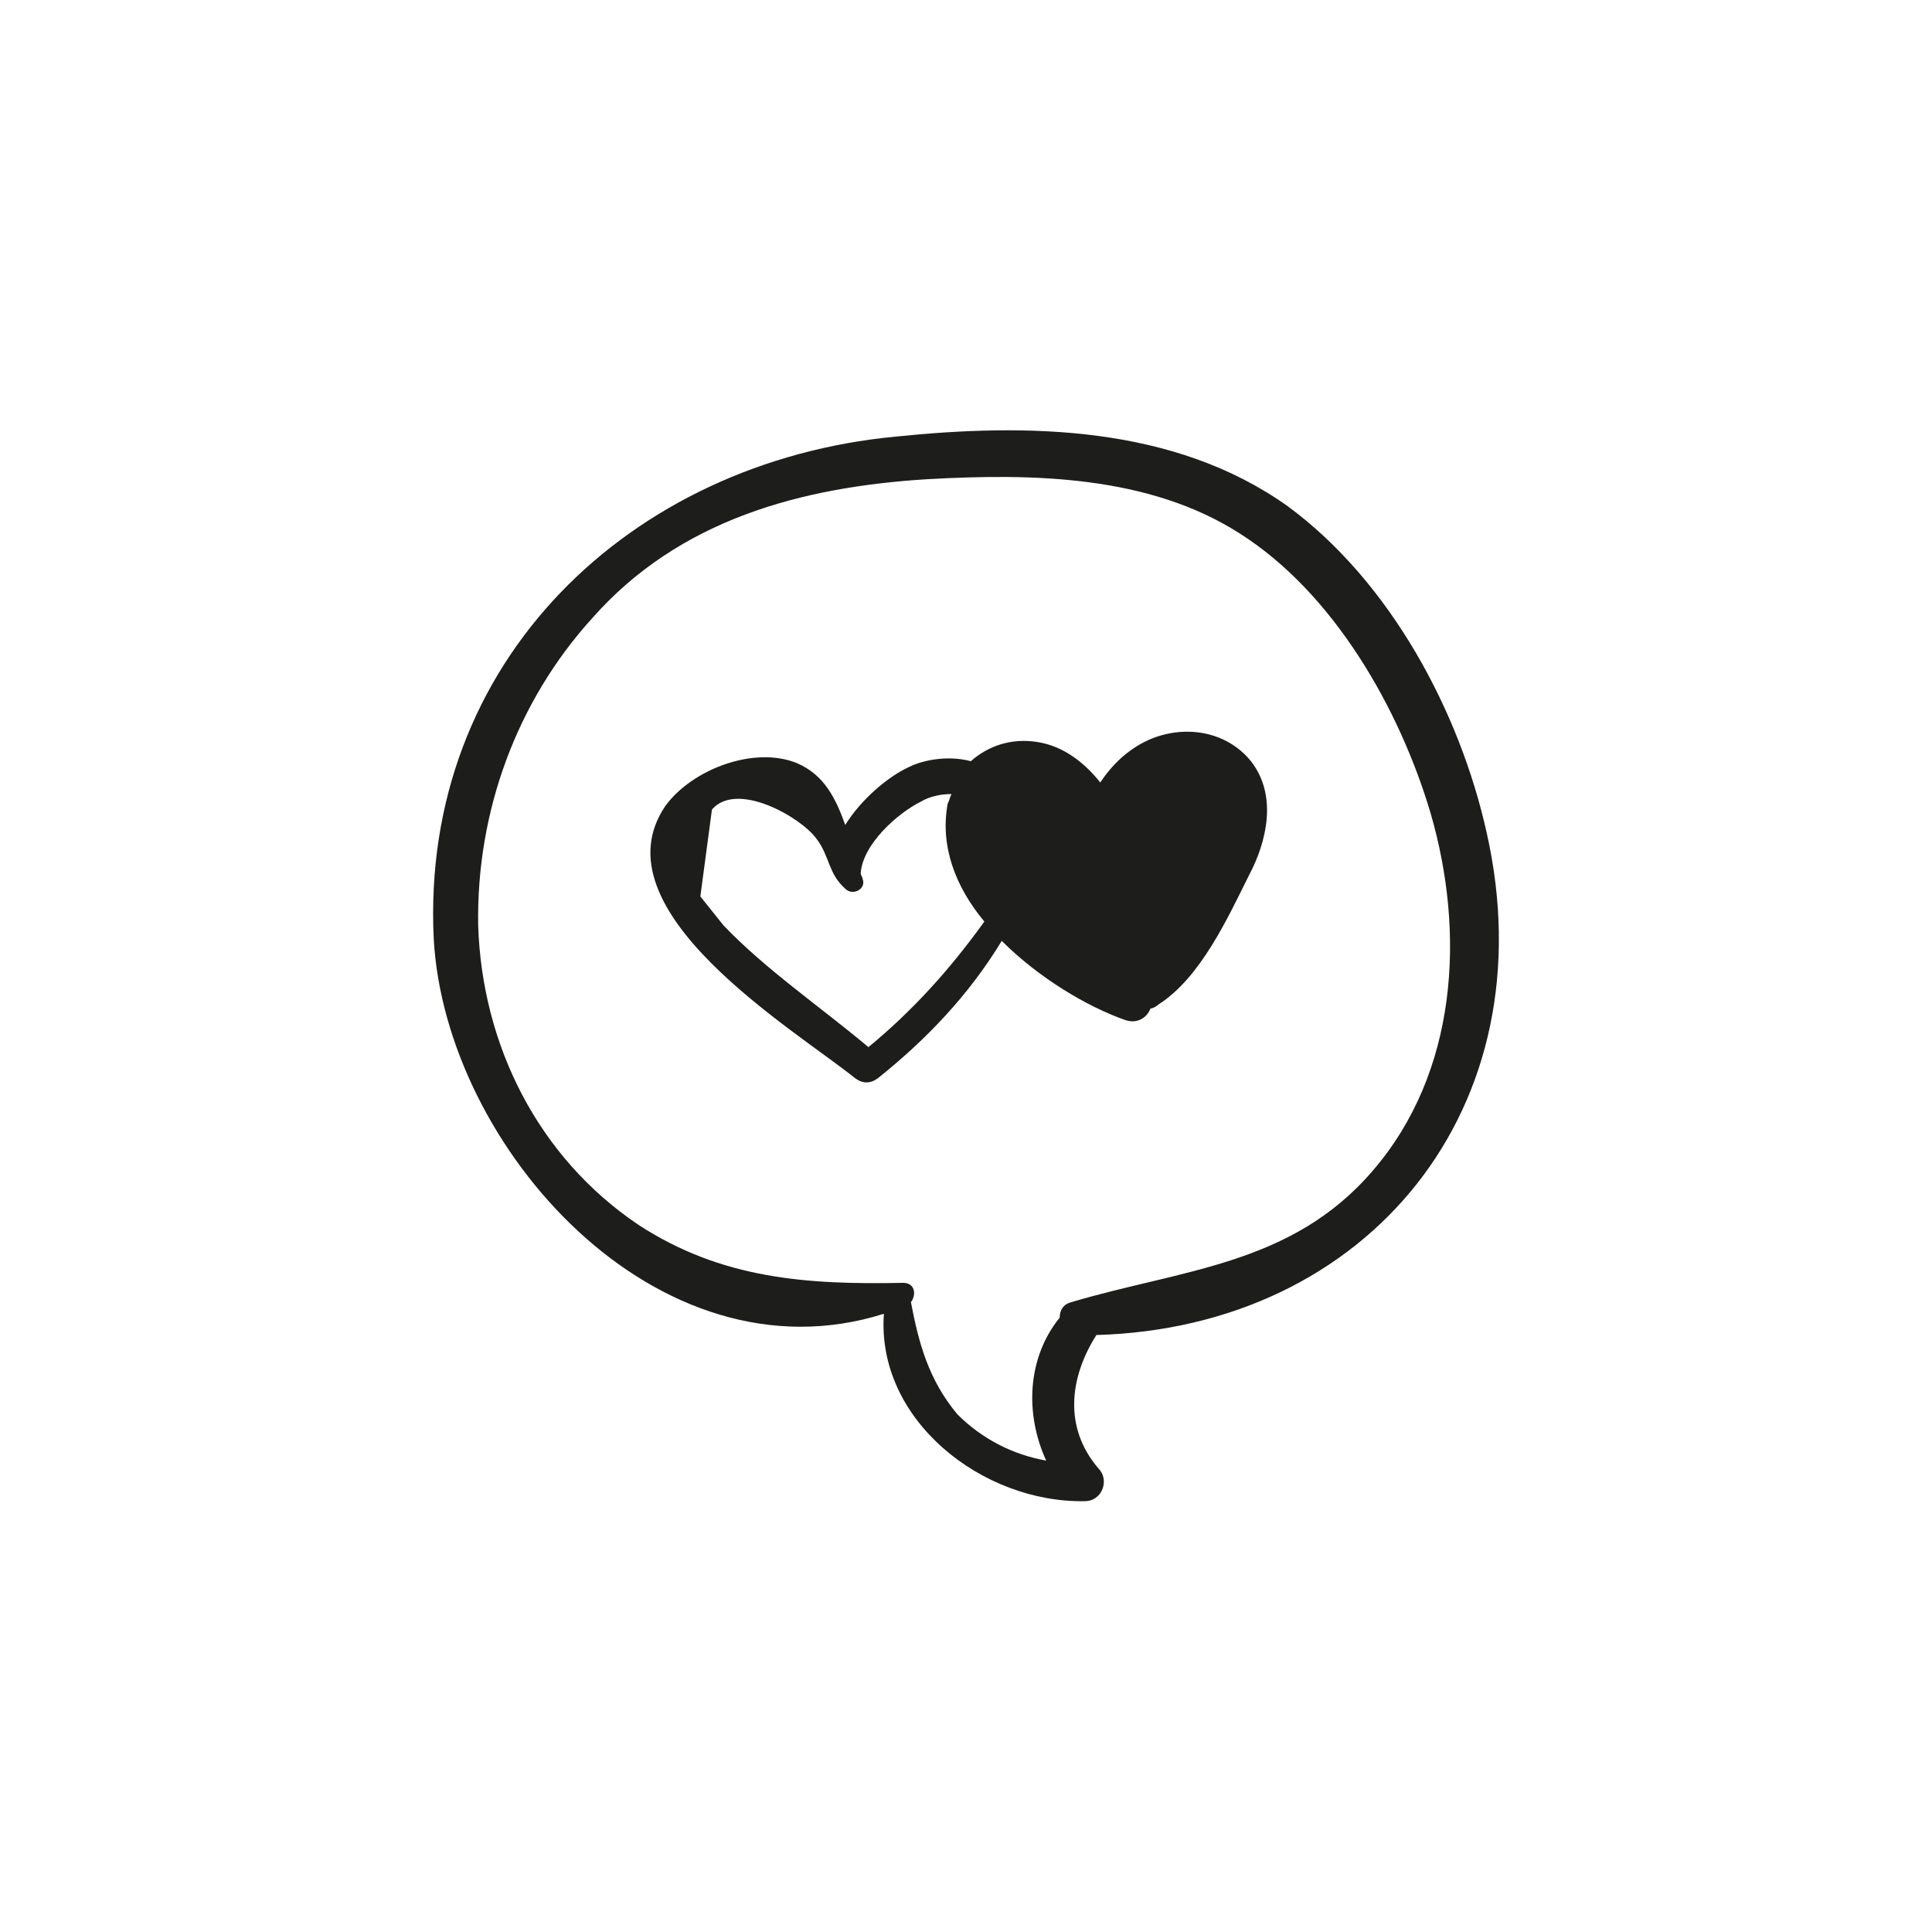 <?xml version="1.0" encoding="utf-8"?>
<!-- Generator: Adobe Illustrator 18.1.1, SVG Export Plug-In . SVG Version: 6.00 Build 0)  -->
<svg version="1.1" id="Capa_1" xmlns="http://www.w3.org/2000/svg" xmlns:xlink="http://www.w3.org/1999/xlink" x="0px" y="0px"
	 viewBox="0 0 200 200" enable-background="new 0 0 200 200" xml:space="preserve">
<g>
	<path fill="#1D1D1B" d="M153.9,86.2c-2.8-12.6-10-26-20.6-33.8c-11.8-8.4-27-8.6-40.6-7.2c-27.4,2.6-49.2,23.2-47.8,52
		c1.2,21.6,23.2,46.2,46.6,38.8c-0.8,11,10.2,19.6,20.8,19.4c1.8,0,2.6-2.2,1.4-3.4c-3.6-4.2-3-9.4-0.2-13.8
		C141.7,137.4,160.3,114.6,153.9,86.2z M94.3,134.8c0.6-0.8,0.4-2-0.8-2c-10,0.2-18.8-0.4-27.4-6c-10.4-7-16.2-18.6-16.6-31
		C49.3,84,53.5,72.6,61.3,64c9-10.2,21.6-13.6,34.8-14.4c10.8-0.6,22.8-0.4,32.2,5.6c9.8,6.2,16.6,18.2,19.8,29
		c3.6,12.4,2.8,26.8-6,37c-8.4,9.8-19.8,10.2-31.2,13.6c-0.8,0.2-1.2,0.8-1.2,1.6c-3.4,4.2-3.6,10-1.4,14.8
		c-3.4-0.6-6.6-2.2-9.2-4.8C96.1,142.8,95.1,139,94.3,134.8z"/>
	<path fill="#1D1D1B" d="M129.5,78.8c-2.6-3.2-7-3.8-10.6-2.2c-2.2,1-3.8,2.6-5,4.4c-1.6-2-3.8-3.8-6.6-4.2c-2.6-0.4-5,0.4-6.8,2
		c-2.2-0.6-4.8-0.2-6.4,0.6c-2.2,1-5,3.4-6.6,6c-1-2.8-2.2-5.2-5-6.4c-4.4-1.8-10.8,0.6-13.6,4.4c-7.4,10.8,13.4,23.2,19.6,28.2
		c0.8,0.6,1.6,0.6,2.4,0c5-4,9.4-8.6,12.8-14.2c3.8,3.8,8.8,6.8,12.8,8.2c1.2,0.4,2.2-0.2,2.6-1.2c0.2,0,0.6-0.2,0.8-0.4
		c4.4-2.8,7.2-9,9.4-13.4C131.1,87.2,132.3,82.4,129.5,78.8z M89.9,108.4c-5-4.2-10.6-8-15-12.6c-0.8-1-1.6-2-2.4-3
		c0.4-3,0.8-6,1.2-9c2.6-3,9.2,0.8,10.8,3c1.4,1.8,1.2,3.6,3,5.2c0.8,0.8,2.2,0,1.8-1c0-0.2-0.2-0.4-0.2-0.6c0.2-3,3.8-6.2,6.2-7.4
		c1-0.6,2.2-0.8,3.2-0.8c-0.2,0.4-0.2,0.6-0.4,1c-0.8,4.4,0.8,8.6,3.8,12.2C98.3,100.4,94.5,104.6,89.9,108.4z"/>
</g>
</svg>
